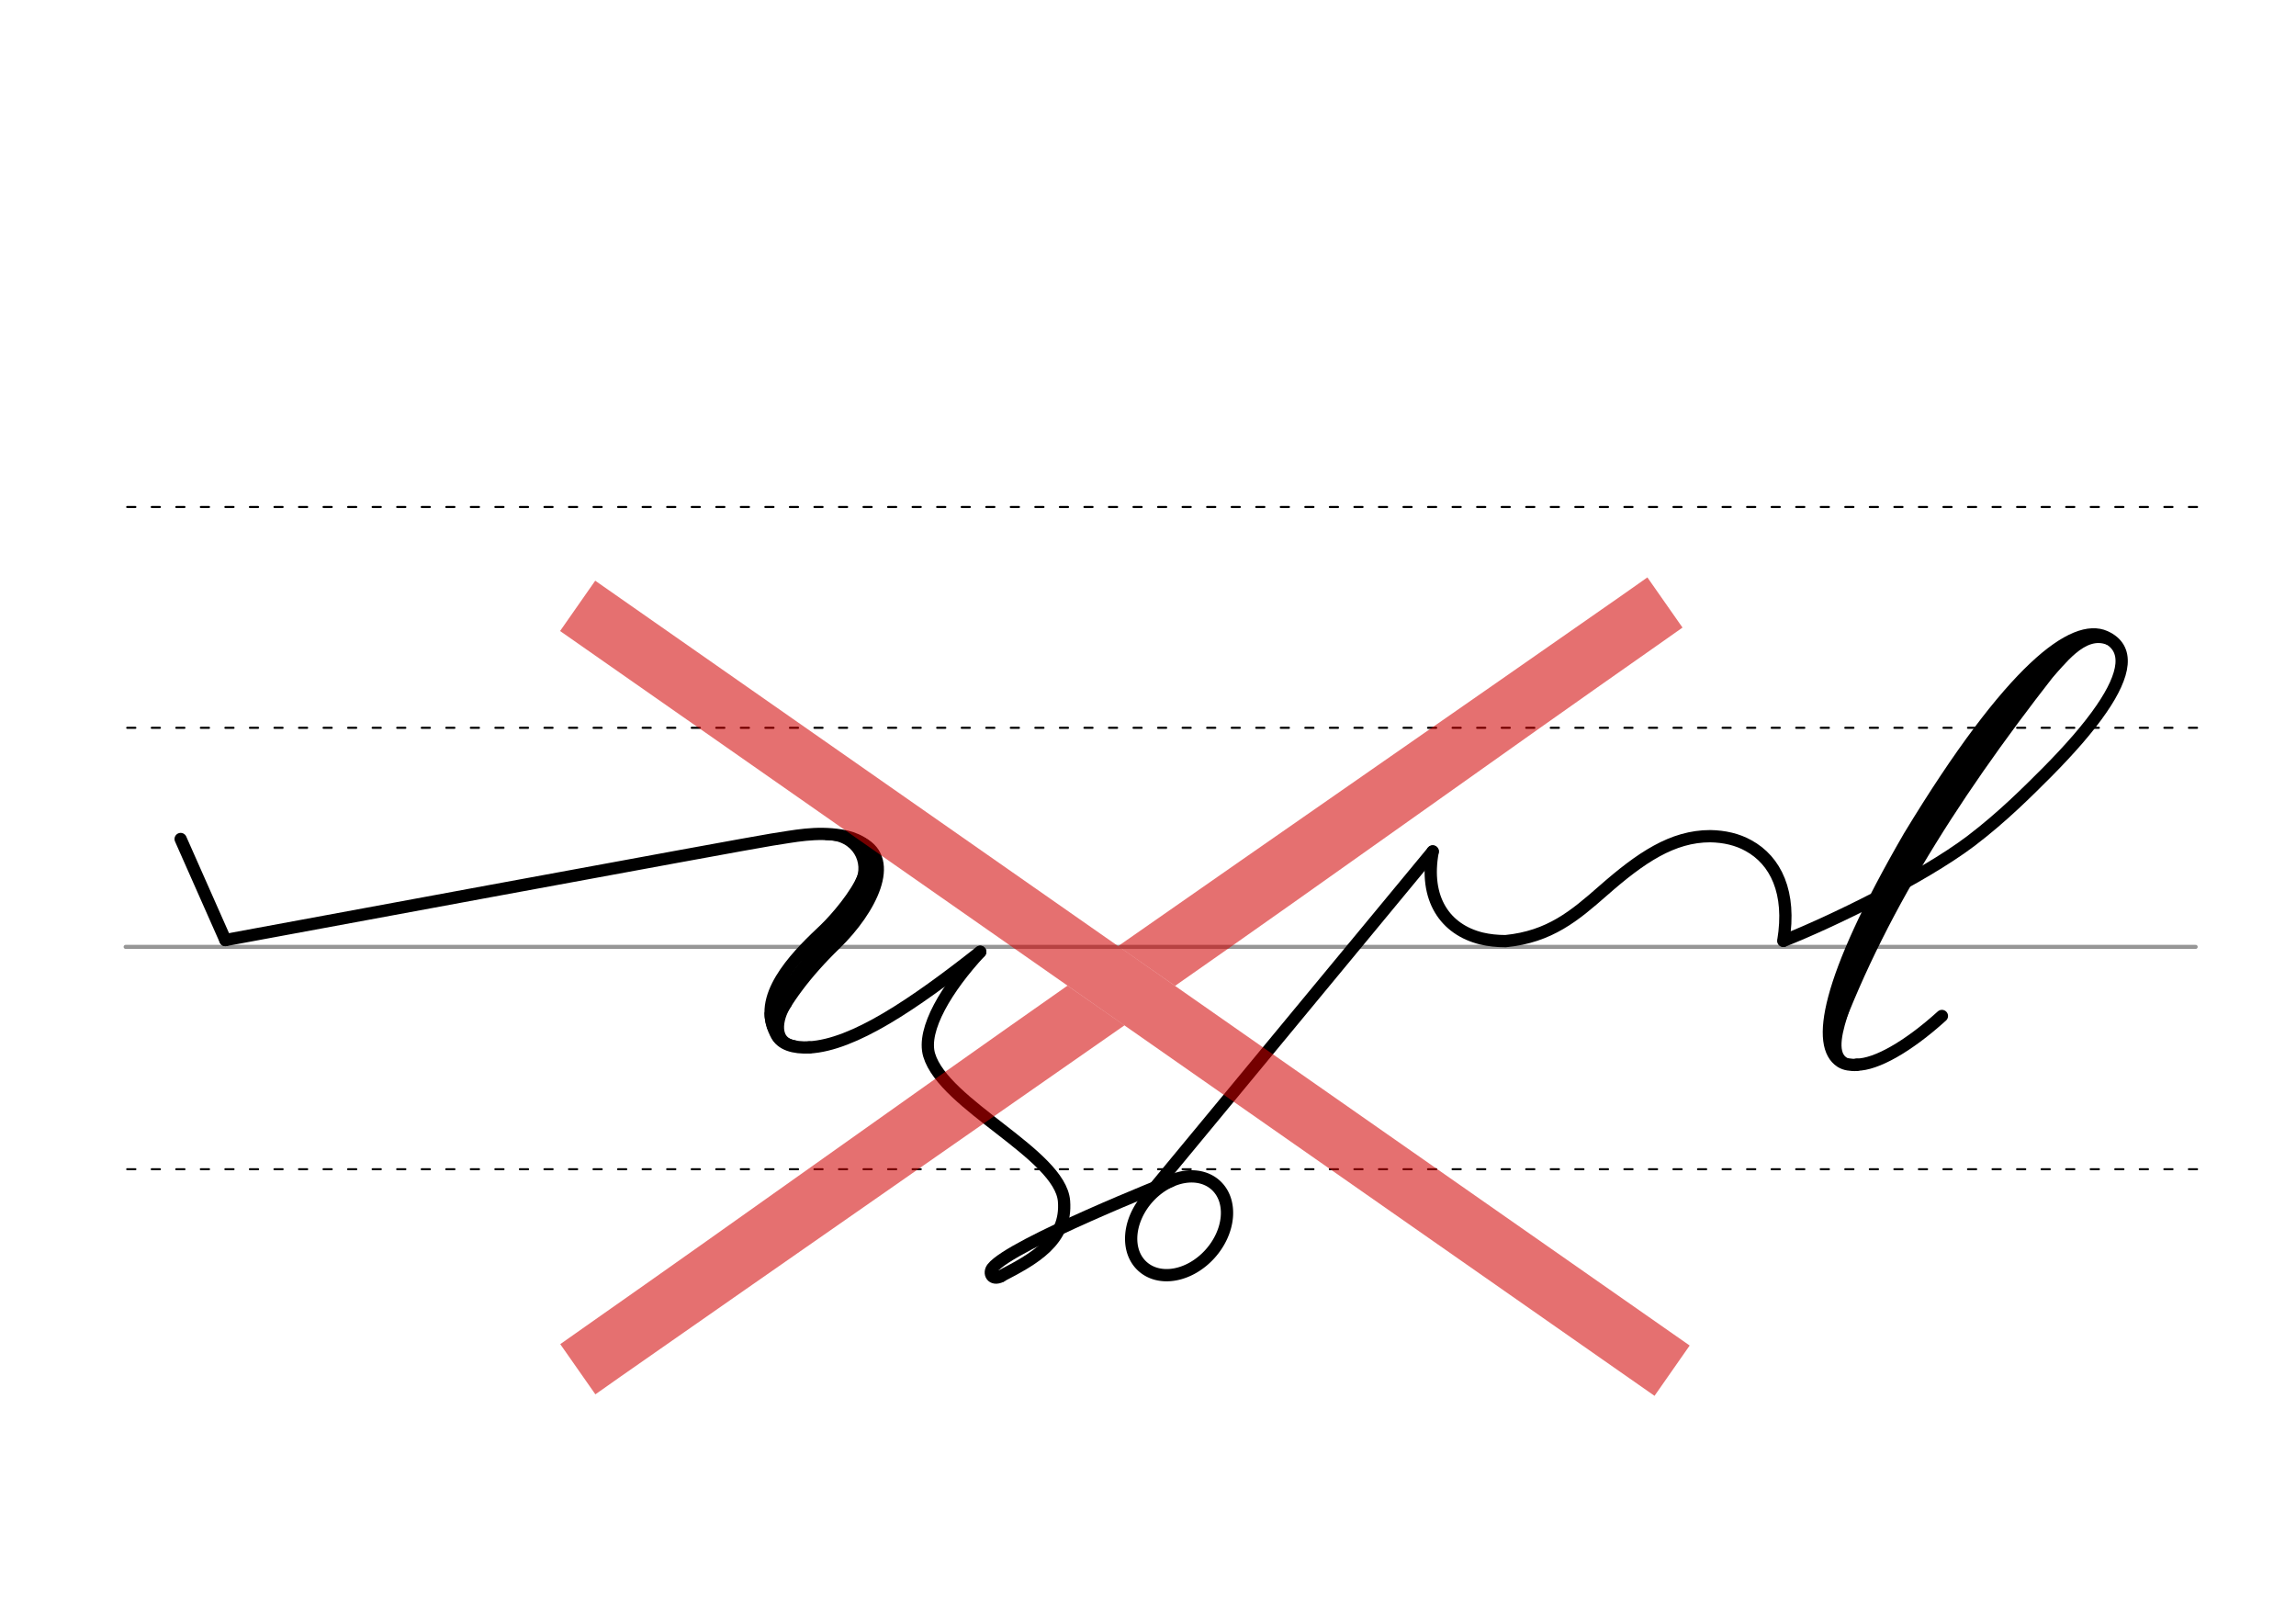 <svg height="210mm" viewBox="0 0 1052.4 744.1" width="297mm" xmlns="http://www.w3.org/2000/svg">
 <g fill="none">
  <g stroke-linecap="round">
   <g transform="translate(0 -308.268)">
    <path d="m57.6 742.2h948.8" stroke="#969696" stroke-width="1.875"/>
    <g stroke="#000" stroke-dasharray="3.75 7.5" stroke-miterlimit="2" stroke-width=".938">
     <path d="m58.3 844.1h948.8"/>
     <path d="m58.3 641.8h948.8"/>
     <path d="m58.3 540.6h948.8"/>
    </g>
   </g>
   <g stroke="#000">
    <path d="m103.3 430.8s240.3-44.5 250.3-46c10.6-1.6 20.3-3.8 32-1.9 13.3 2.1 22.5 12.1 9 28.9-26.6 32.9-44.6 48.9-38.7 62.2 2.1 4.7 8 6.3 15 6" stroke-linejoin="round" stroke-width="5.625"/>
    <path d="m82.8 384.5 20.5 46.3" stroke-linejoin="round" stroke-width="5.625"/>
    <path d="m395.1 386.3c15.4 7.9 4.2 30.4-12.1 46.3-14 13.6-22.7 25.7-28.7 37.7" stroke-width="5.473"/>
    <path d="m395.3 387.8c.8-1.1 3.6 6 .5 13.9-3.2 8.2-12.5 19.1-17.8 24.2-10.5 9.9-29.8 28.2-23.7 44.5" stroke-width="5.473"/>
    <path d="m378.7 383.6c13.8 0 18.8 12.1 14.8 20.1" stroke-width="2.736"/>
    <path d="m361.6 460.3c-3.2 4.4-7.2 16.1 2.6 17.8" stroke-width="2.736"/>
    <path d="m351.8 464.4c-.1 5.5 2.8 11.2 4.7 12.8" stroke-width="2.736"/>
    <path d="m391.1 385.3c1.7 1.4 3 2.9 3.9 4.4" stroke-width="2.736"/>
    <g stroke-linejoin="round">
     <path d="m370.9 480c20.3-1.1 47.7-19.6 78.4-43.8" stroke-width="5.625"/>
     <path d="m458.8 584.8c14.8-7.7 30.4-16 28.9-34.4-1.8-21.5-55-44-61.8-66.9-3.5-11.7 8.2-30.9 23.4-47.3" stroke-width="5.625"/>
     <g stroke-width="5.625">
      <path d="m536.7 541.2s-73.2 29-81.8 39.9c-1.8 2.3-.3 5.8 3.9 3.8"/>
      <path d="m561.4 549.5a19.2 25.1 41.6 0 1 -14.3 31.3 19.2 25.1 41.6 0 1 -27.6-6.8 19.2 25.1 41.6 0 1 14.3-31.3 19.2 25.1 41.6 0 1 27.6 6.8z"/>
      <path d="m817.6 431.1c21.1-8.3 63.3-28.7 85.8-45.7 14.6-11.1 26.2-22.8 35-31.6 10.2-10.3 18.9-20.2 24.9-29 10.7-15.6 13.1-27.8 1.6-33-14-6.3-42.6 13.7-89.8 91.6-38.6 66.7-42.5 95.9-31.4 103.1 1.1.7 2.2 1.1 3.5 1.3 1.2.2 2.5.3 3.9.2"/>
     </g>
    </g>
    <path d="m948.4 296.4c-48 60-85.3 117-108.1 178.2" stroke-width="5.625"/>
    <path d="m937.4 306.5c-38.3 44.9-72.9 96.9-94.8 156.8" stroke-width="7.5"/>
    <path d="m966.6 293.8c-12-5.1-22.3 10.8-27.8 15.9" stroke-width="3.75"/>
    <g stroke-width="5.625">
     <path d="m845 462.1c-3 9.2-6.3 20-.7 24.5"/>
     <path d="m851.1 487.9c8.7 0 23.2-8 39-22.3" stroke-linejoin="round"/>
     <path d="m656.7 390.2c-4 21.6 5.6 35.8 22.4 39.9 3.4.8 7.1 1.2 11 1.2 20.3-2 31.7-11.7 44.7-23.1 17.3-15.2 31.8-25 49.1-25 6.5.1 12.5 1.5 17.5 4.3 12.5 6.8 19.7 21.5 16 43.7" stroke-linejoin="round"/>
     <path d="m656.7 390.2-132 159.6" stroke-linejoin="round"/>
    </g>
   </g>
  </g>
  <path d="m276.3 285.7 478.6 334.4" stroke="#d10000" stroke-linecap="square" stroke-opacity=".561" stroke-width="28.125"/>
 </g>
 <g fill="#d10000" fill-opacity=".561" fill-rule="evenodd">
  <path d="m755.1 264.6-11.5 8.1c-73.6 51.4-157.5 109.5-231.1 160.9l26.1 18.2c73.6-51.4 147.5-104.6 221.1-156.1l11.5-8.1z"/>
  <path d="m272.9 639 11.5-8.1c73.6-51.4 157.4-109.6 231-161l-26.1-18.2c-73.5 51.5-147.5 104.7-221 156.2l-11.5 8.1z"/>
 </g>
</svg>
